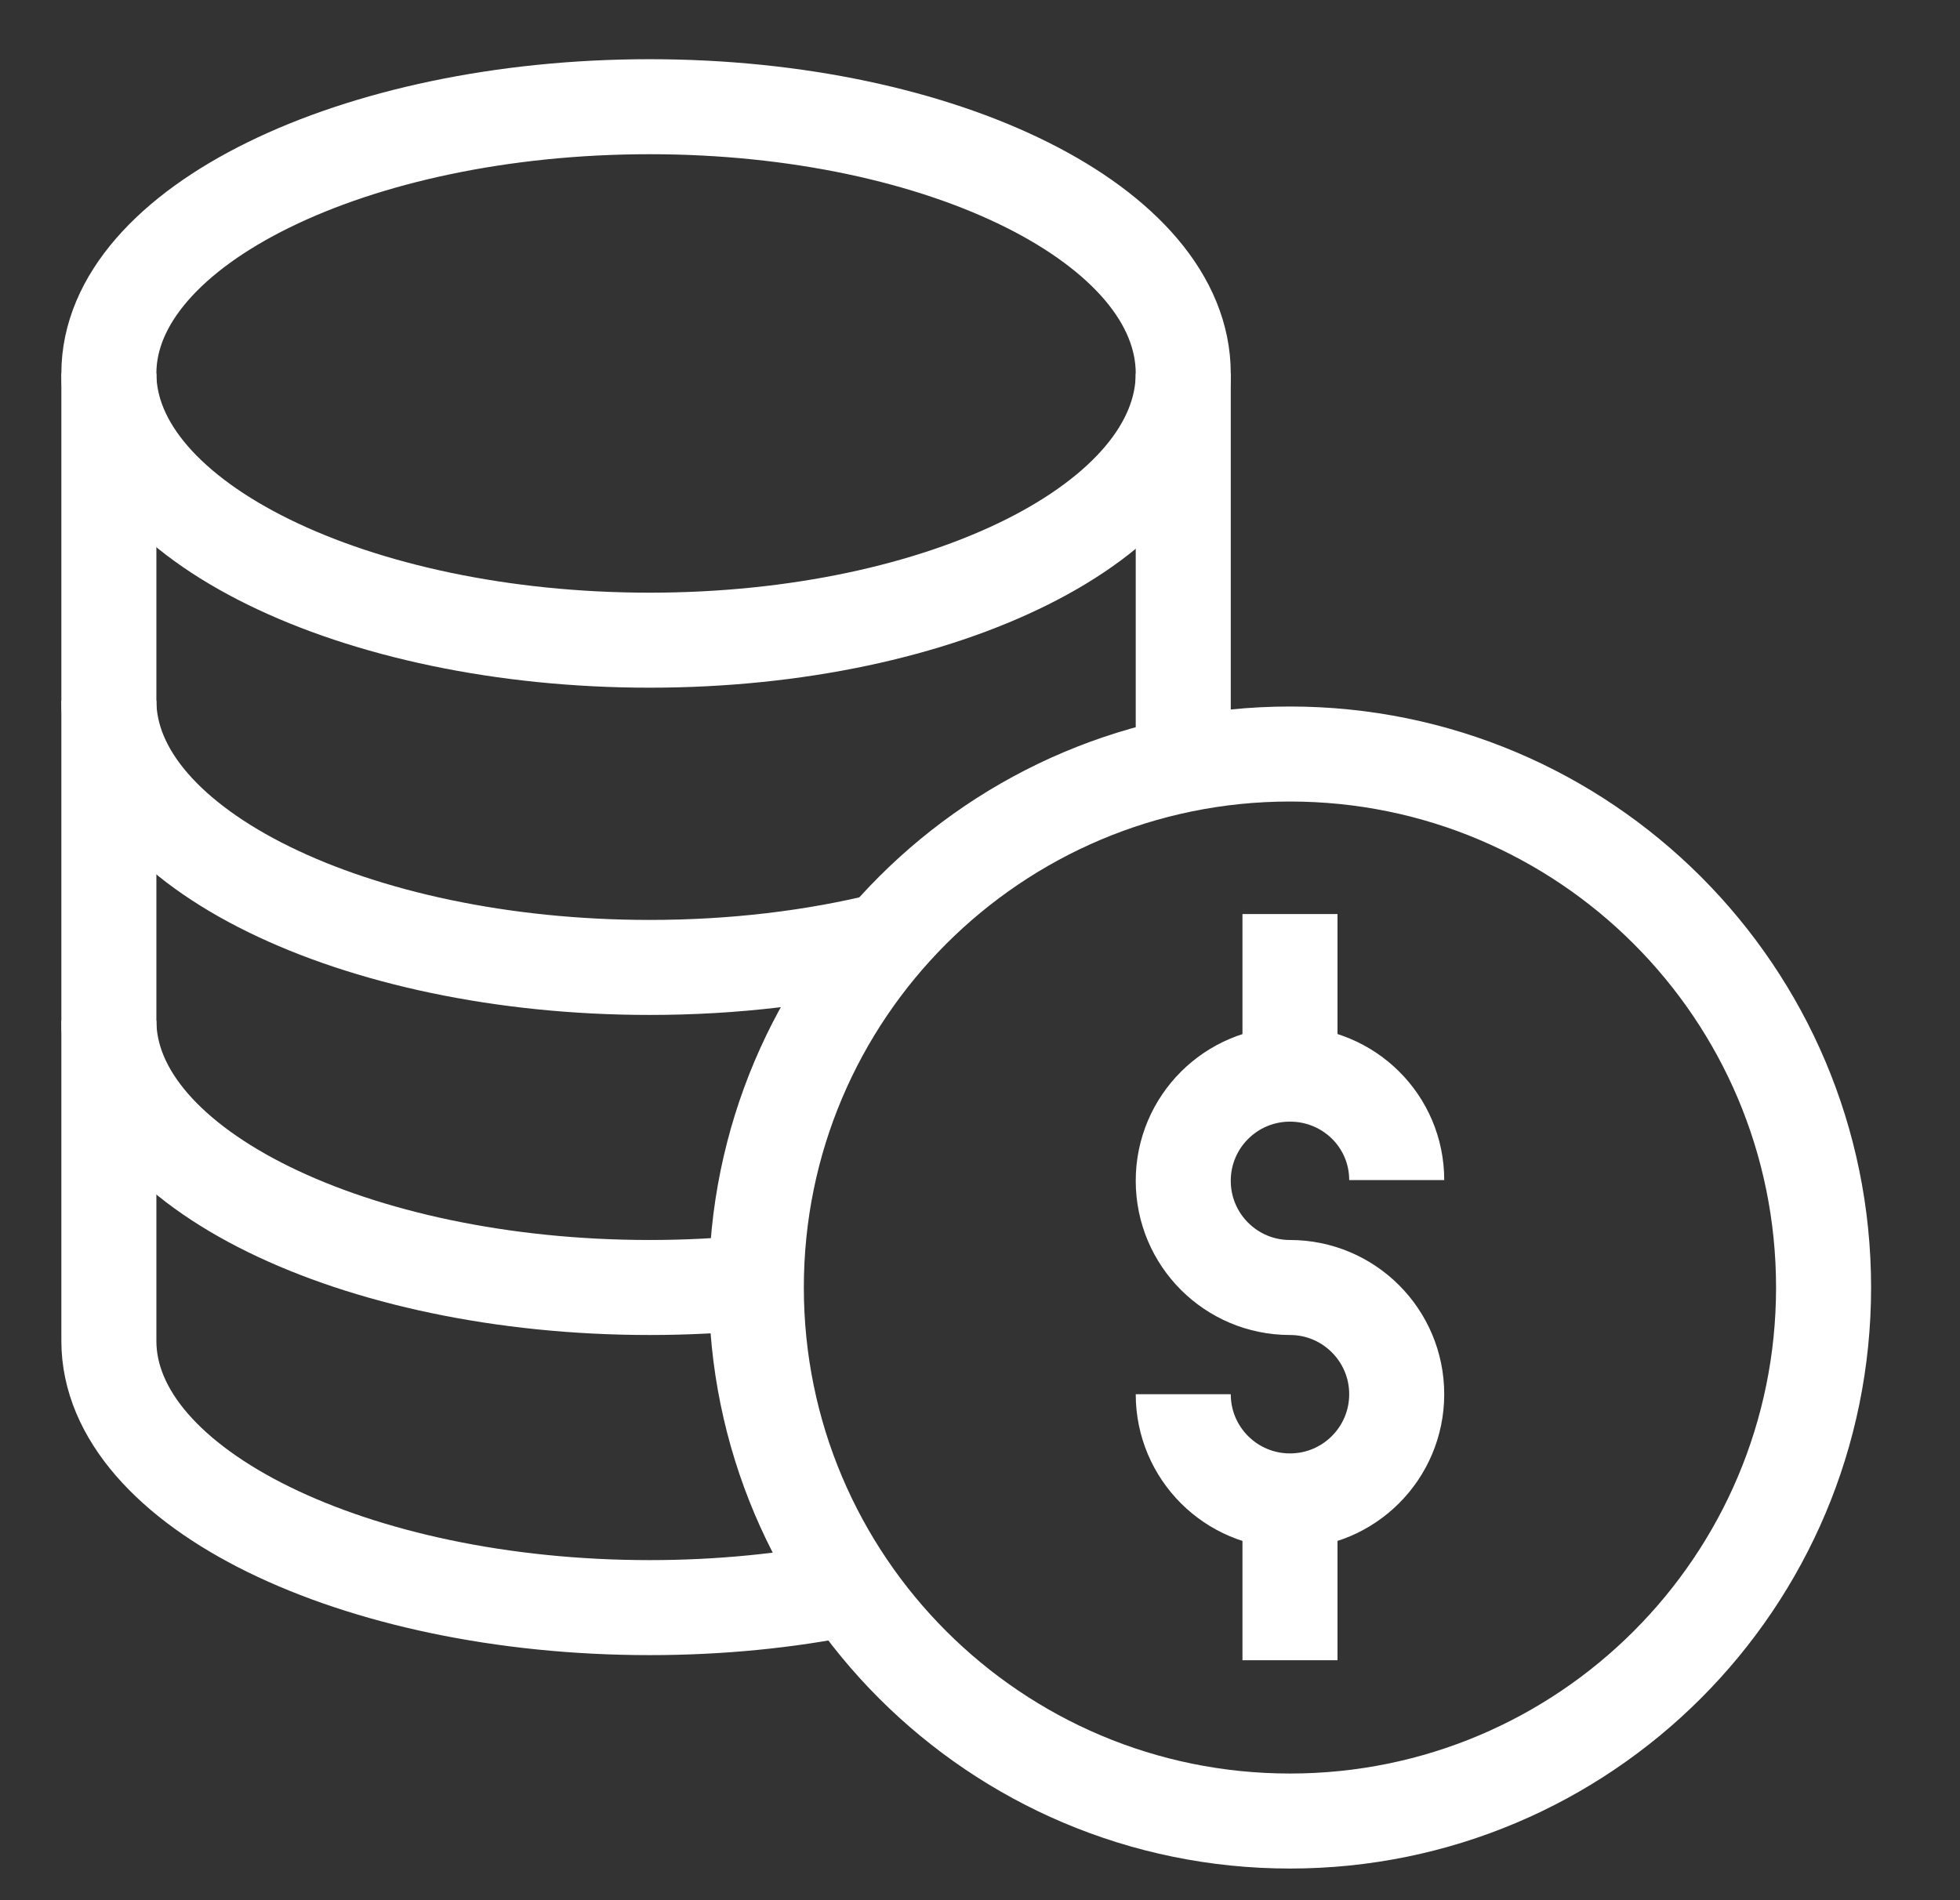 <svg width="33" height="32" viewBox="0 0 33 32" fill="none" xmlns="http://www.w3.org/2000/svg">
<rect x="0" y="0" width="33" height="32" fill="#333333" stroke="none"/>
<path d="M19.922 23.479C19.922 24.472 20.726 25.276 21.719 25.276C22.711 25.276 23.516 24.472 23.516 23.479C23.516 22.487 22.711 21.682 21.719 21.682C20.726 21.682 19.922 20.878 19.922 19.885C19.922 18.893 20.726 18.089 21.719 18.089C22.711 18.089 23.516 18.881 23.516 19.873" stroke="white" stroke-width="1.6" stroke-miterlimit="10"/>
<path d="M21.719 15.393V18.089" stroke="white" stroke-width="1.6" stroke-miterlimit="10"/>
<path d="M21.719 25.276V27.959" stroke="white" stroke-width="1.6" stroke-miterlimit="10"/>
<path d="M30.703 21.682C30.703 26.644 26.681 30.667 21.719 30.667C16.757 30.667 12.734 26.644 12.734 21.682C12.734 16.72 16.757 12.698 21.719 12.698C26.681 12.698 30.703 16.72 30.703 21.682Z" stroke="white" stroke-width="1.6" stroke-miterlimit="10"/>
<path d="M19.922 6.289C19.922 8.77 15.899 10.781 10.938 10.781C5.976 10.781 1.833 8.77 1.833 6.289C1.833 3.808 5.976 1.797 10.938 1.797C15.899 1.797 19.922 3.808 19.922 6.289Z" stroke="white" stroke-width="1.6" stroke-miterlimit="10"/>
<path d="M14.9 15.832C13.704 16.127 12.36 16.292 10.938 16.292C5.976 16.292 1.833 14.28 1.833 11.8" stroke="white" stroke-width="1.6" stroke-miterlimit="10"/>
<path d="M1.833 6.289V22.581C1.833 25.062 5.976 27.073 10.938 27.073C12.126 27.073 13.26 26.958 14.298 26.748" stroke="white" stroke-width="1.6" stroke-miterlimit="10"/>
<path d="M19.922 6.289V12.878" stroke="white" stroke-width="1.6" stroke-miterlimit="10"/>
<path d="M12.735 21.592C12.154 21.651 11.553 21.682 10.938 21.682C5.976 21.682 1.833 19.671 1.833 17.19" stroke="white" stroke-width="1.6" stroke-miterlimit="10"/>
</svg>
